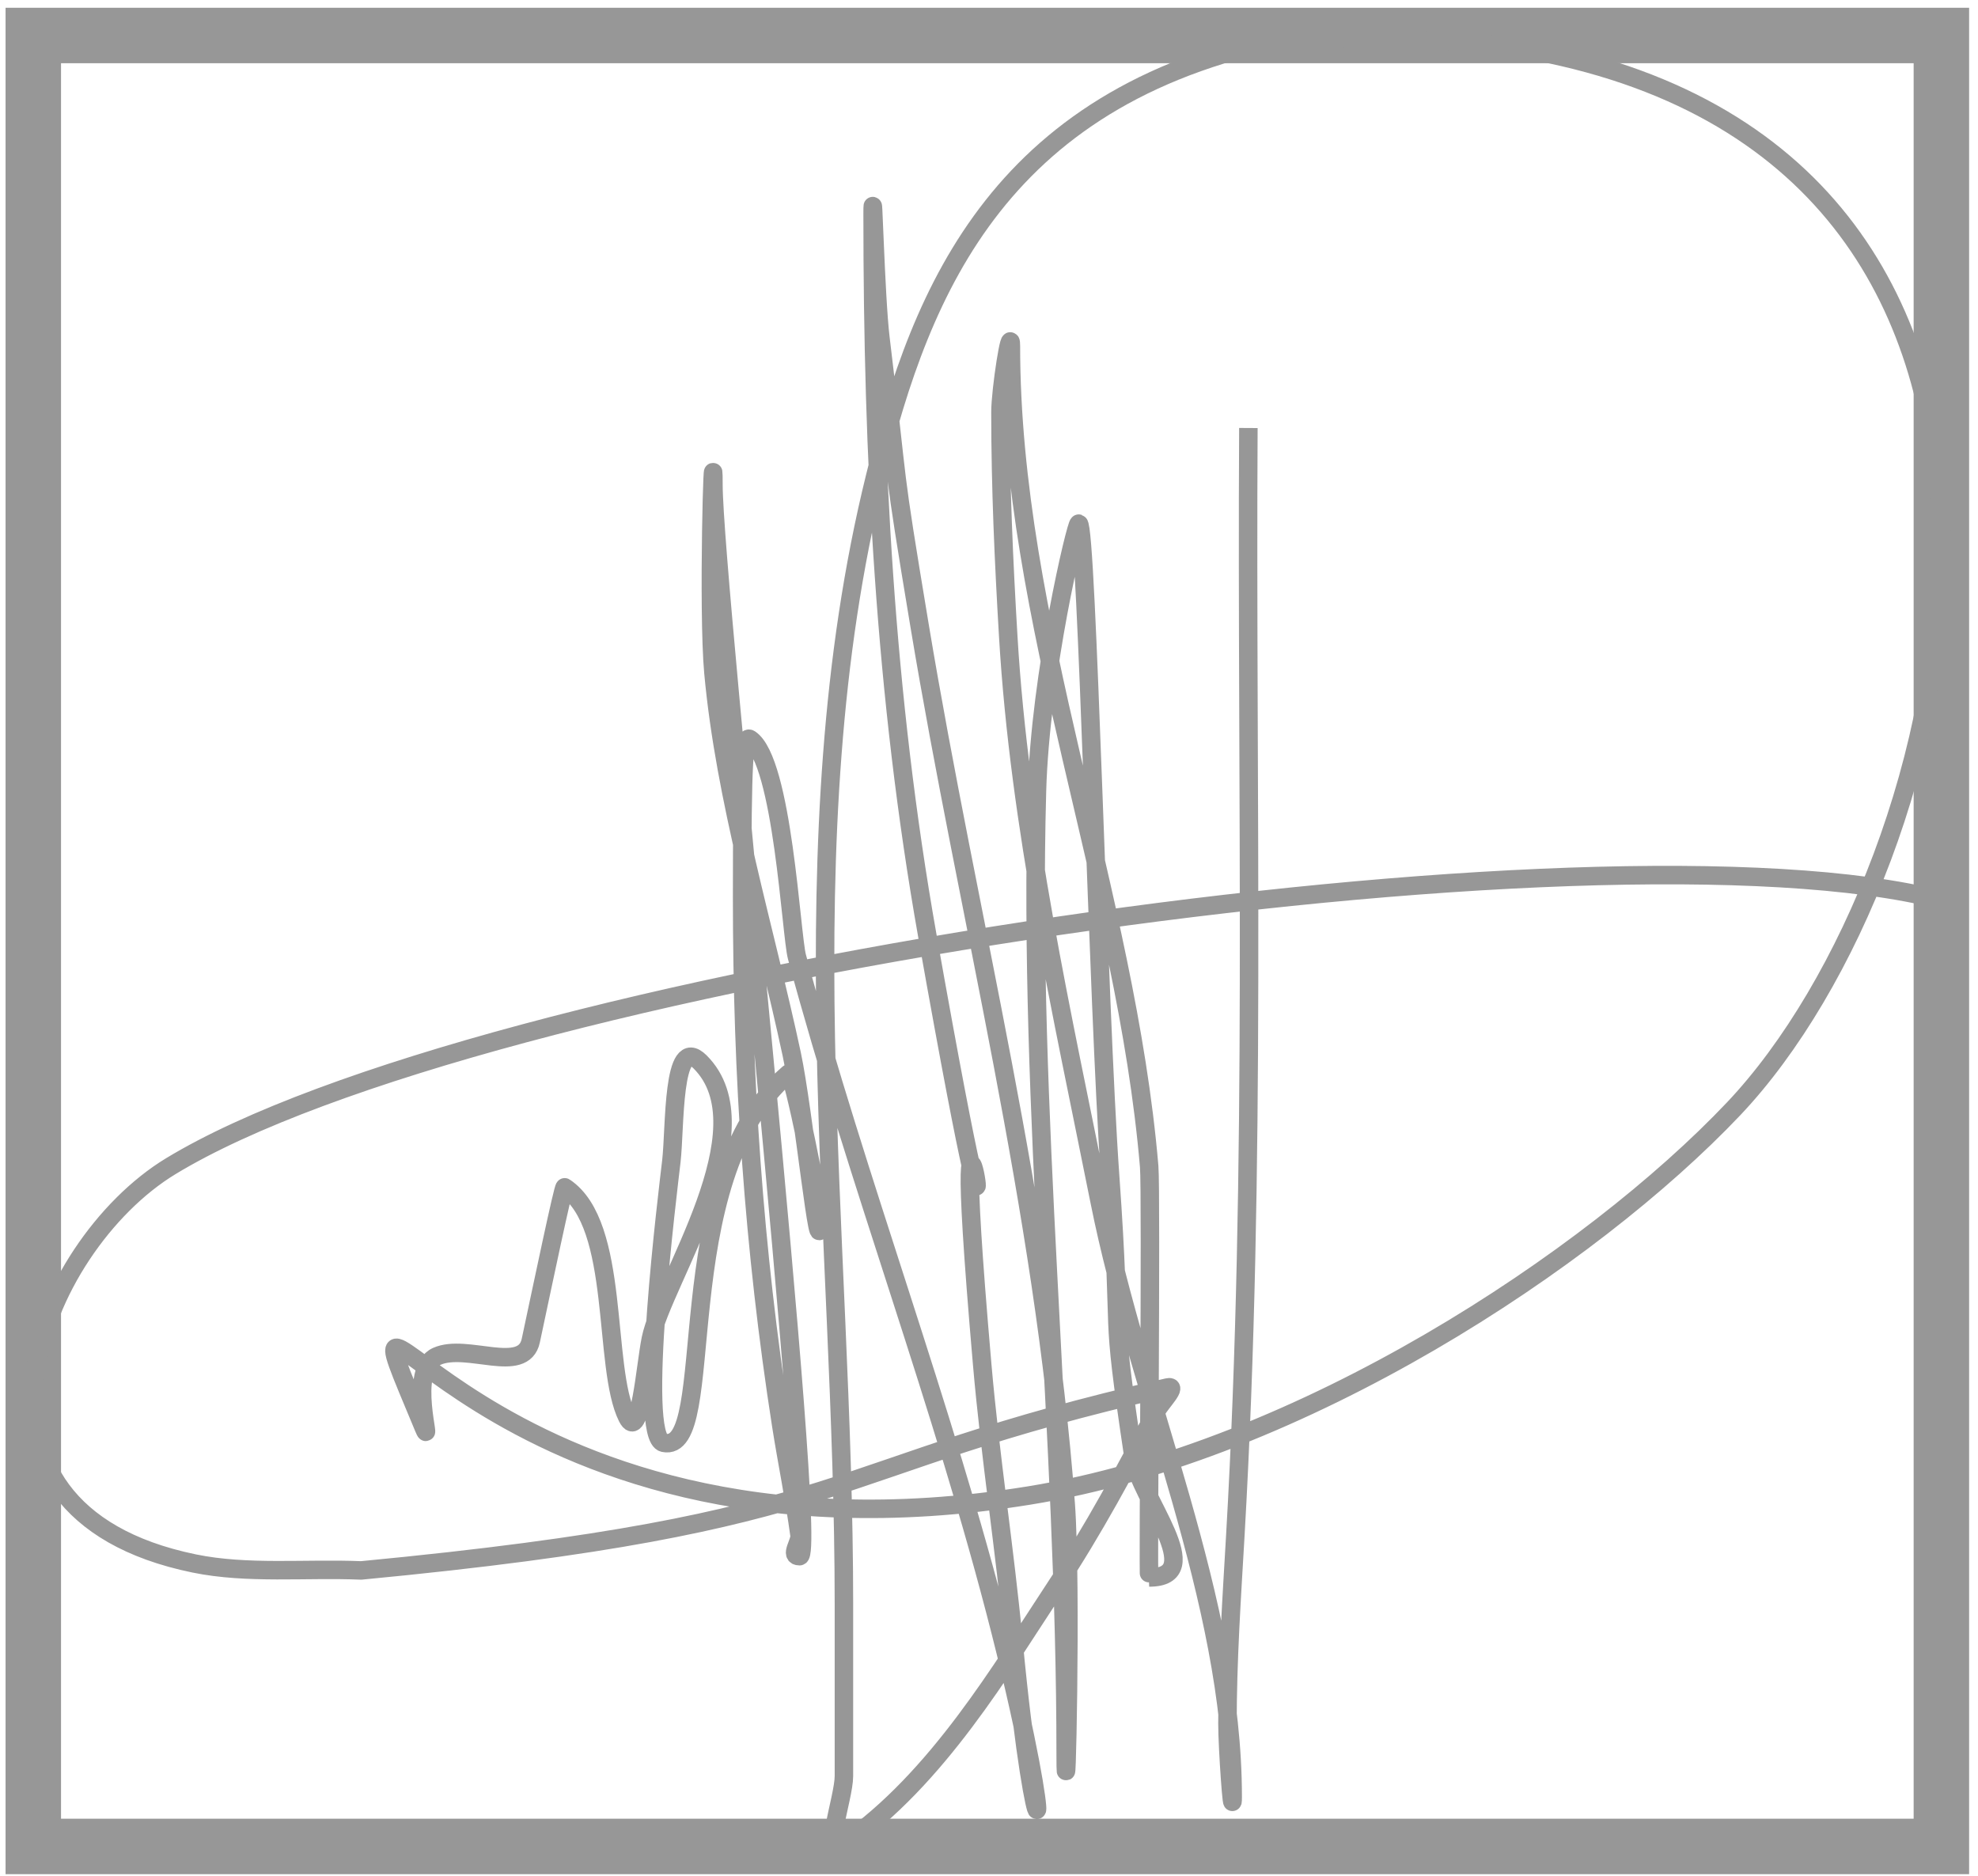 <svg width="214" height="203" viewBox="0 0 214 203" xmlns="http://www.w3.org/2000/svg"><title>Signature Luis Logo</title><desc>Created with Sketch.</desc><g fill="none" stroke="#979797"><path d="M3.602 199.76h206.436V3.84H3.602v195.92z" stroke-width="6"/><path d="M135.062 46.304c-.226 39.948.888 79.92-1.413 119.83-.394 6.818-.85 13.524-.85 20.358 0 2.642.566 10.56.566 7.917 0-21.31-10.18-43.32-14.397-64.44-4.07-20.365-8.663-40.527-9.883-61.07-.484-8.153-.845-16.17-.845-24.315 0-2.4 1.128-9.565 1.128-7.164 0 29.8 12.438 59.072 14.962 88.78.24 2.826-.132 44.46 0 44.46 6.506 0-1.045-8.66-1.692-12.982-2.675-17.857-1.128-10.72-2.54-30.537-1.296-18.16-2.497-70.194-3.39-70.49-.276-.094-4.166 16.265-4.518 28.91-.965 34.786 3.106 69.725 3.106 104.233 0 9.04.665-18.09 0-27.118-2.344-31.83-10.544-63.36-15.807-94.997-3.146-18.918-2.042-13.04-4.235-31.1-.54-4.45-.845-17.848-.845-13.383 0 26.185 1.3 51.997 5.925 78.063 10.452 58.91 1.49-4.752 5.93 46.368.868 10 2.443 19.97 3.387 29.968 2.394 25.357 4.85 23.53-1.41-1.13-6.21-24.47-15.433-48.517-22.02-72.945-.637-2.36-1.54-21.205-5.082-23.56-.634-.422-.848 1.976-.848 17.15 0 19.327 1.236 37.9 4.236 57.112.62 3.96 1.437 7.908 1.975 11.875.102.75-1.13 2.262 0 2.262 2.196 0-9.316-105.33-9.316-115.92 0-6.778-.62 13.57 0 20.334 1.27 13.84 5.538 27.572 8.472 41.277 1.272 5.95 3.07 23.924 3.07 17.914 0-1.395-2.967-16.195-3.39-15.833-13.42 11.507-7.423 41.28-13.548 39.962-2.862-.616.493-27.41.844-30.467.42-3.637.068-13.776 3.106-10.745 7.298 7.282-4.03 23.65-5.328 29.97-.587 2.857-1.174 11.216-2.54 8.48-2.71-5.418-.716-20.832-6.777-24.88-.156-.102-2.385 10.565-3.67 16.59-.794 3.717-6.934.253-10.162 1.696-3.23 1.443-.374 10.228-1.413 7.727-10.988-26.436 5.472 17.045 65.496 7.328 29.403-4.76 60.772-25.53 76.222-41.842 24.828-26.215 42.19-102.27-21.456-114.412-8.183-1.56-16.937-1.13-25.406-1.696-32.47 5.897-41.017 27.44-46.018 47.686-9.748 39.46-3.385 82.06-3.385 121.95v18.662c0 2.443-2.534 9.09 0 7.328 10.167-7.07 17.097-18.976 22.866-27.706 4.21-6.37 7.573-12.698 11.01-19.228.42-.8 2.332-2.7 1.13-2.428-37.943 8.624-33.073 14.625-87.23 19.792-6.024-.25-12.302.432-18.07-.753-28.26-5.804-16.87-34.277-2.54-42.975 33.536-20.357 150.24-37.877 189.706-29.24" stroke-width="2"/></g></svg>
